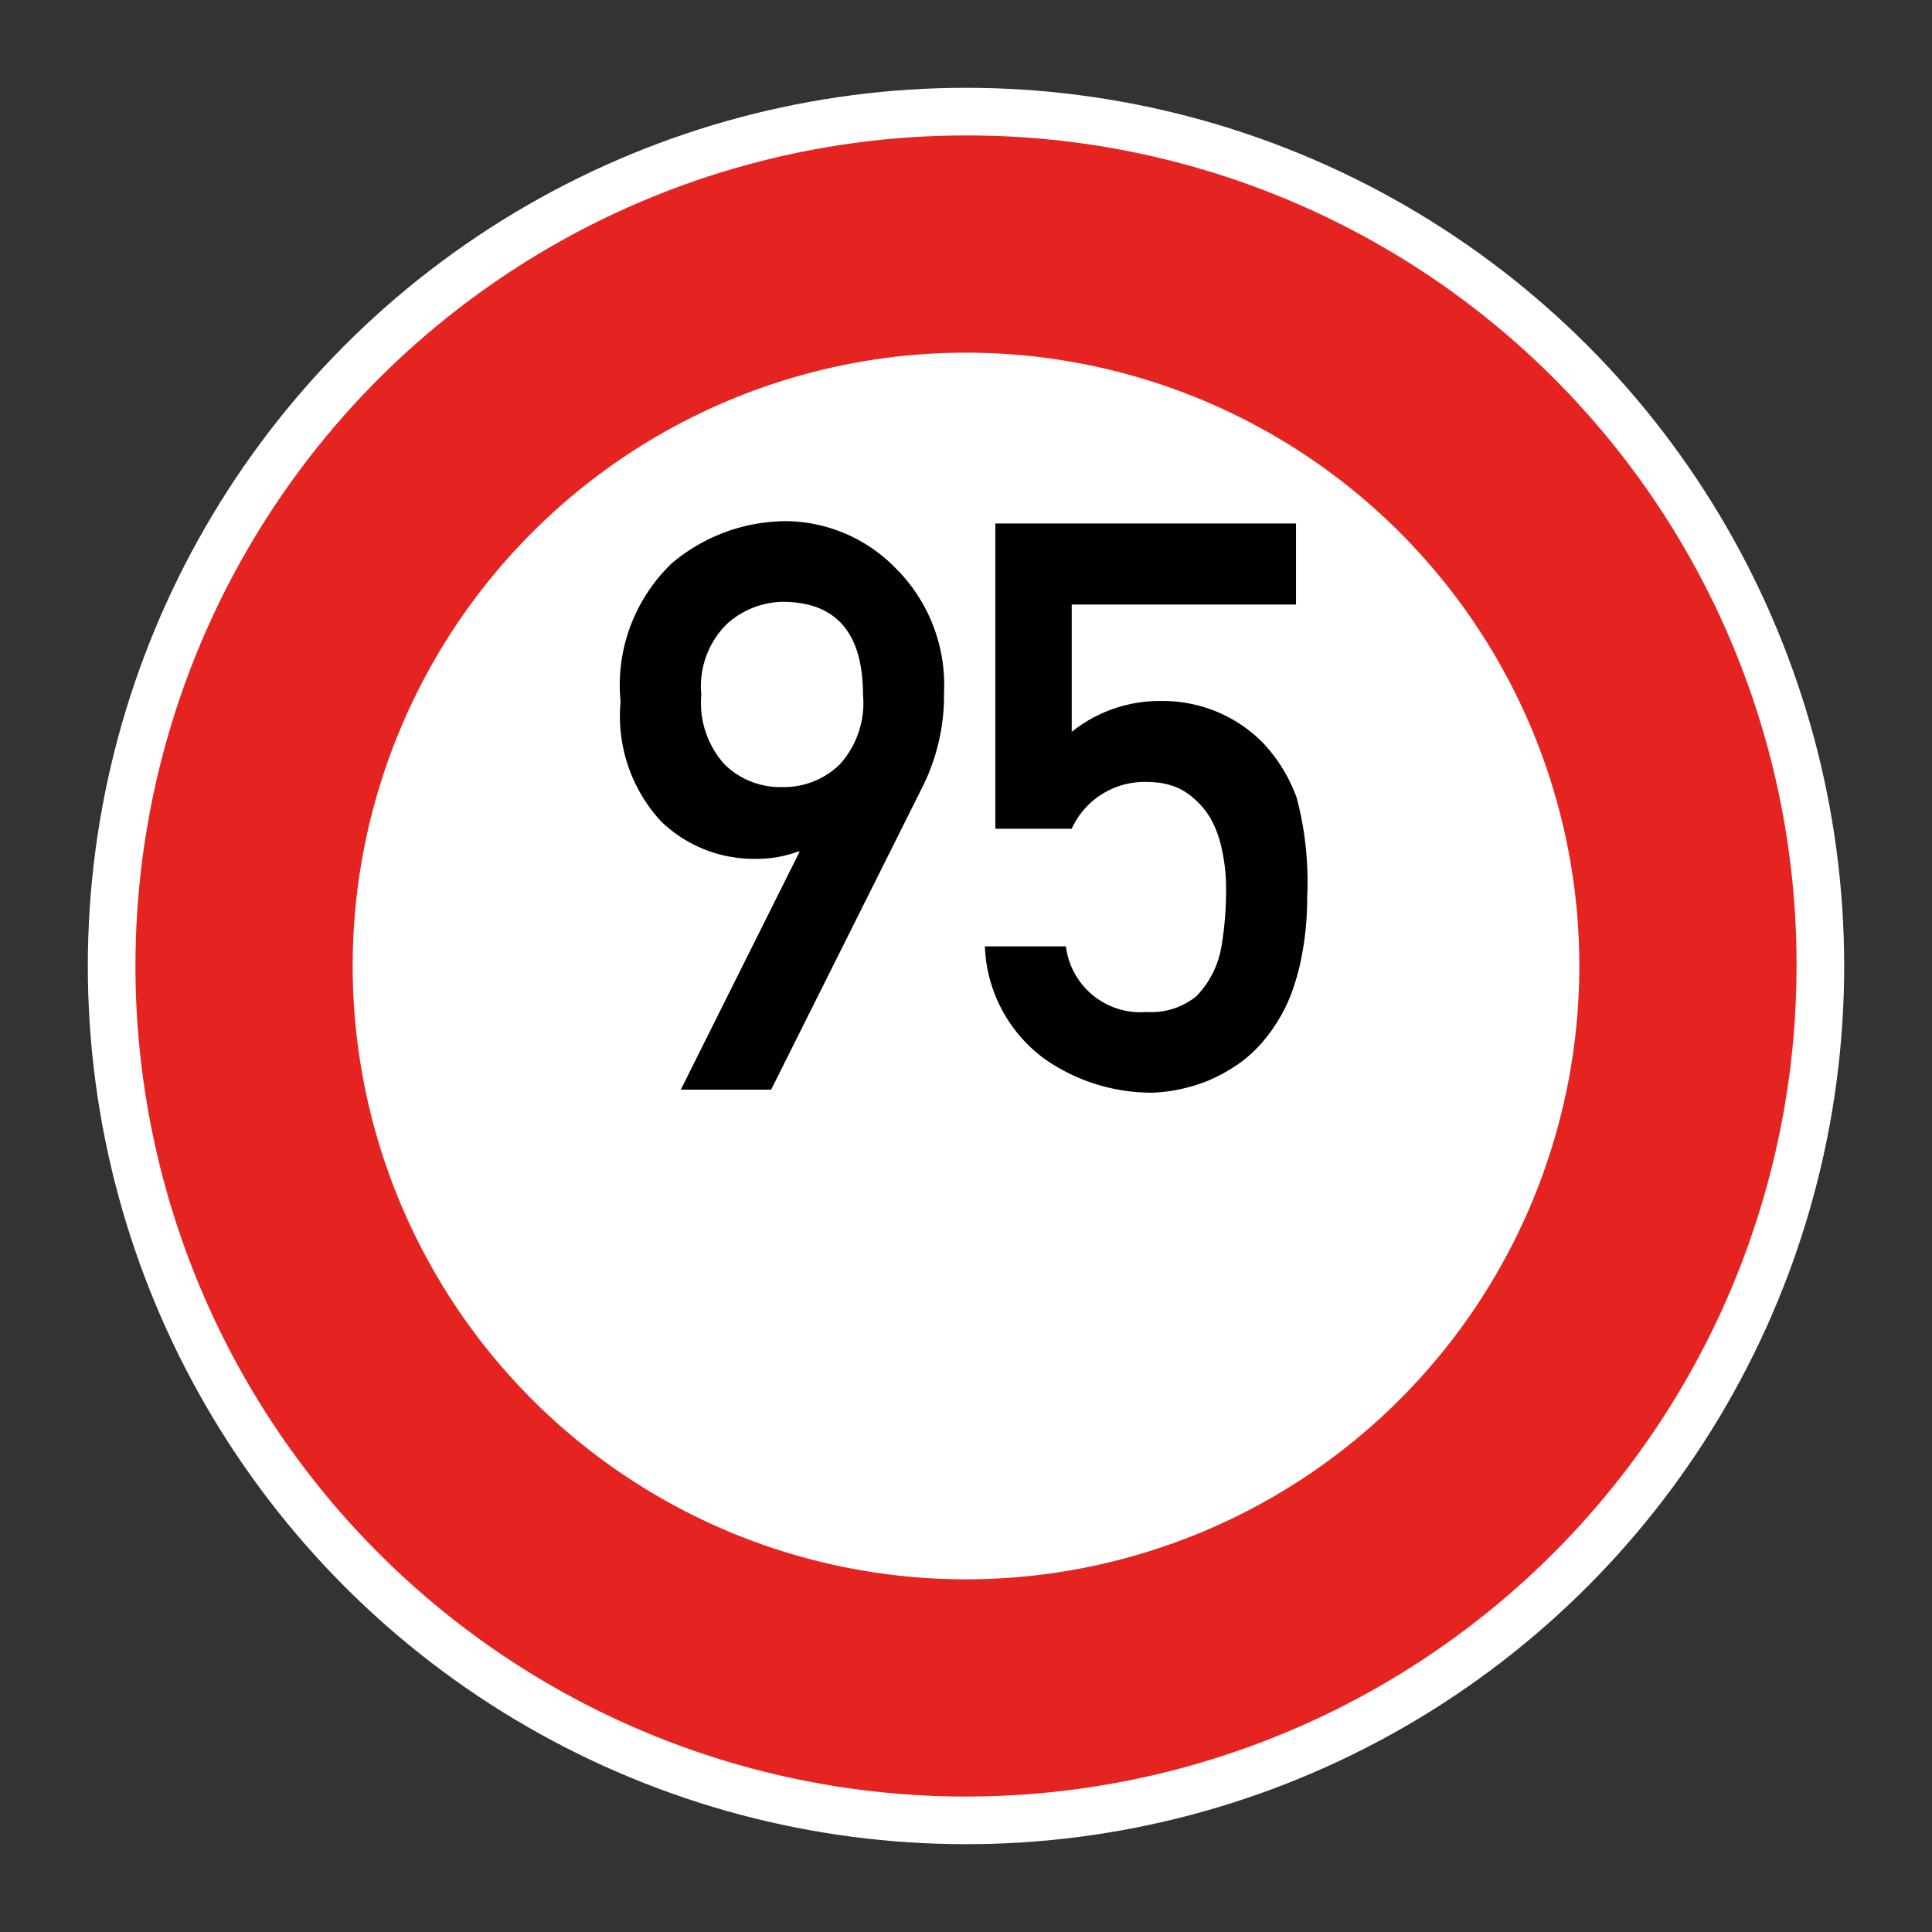<svg xmlns="http://www.w3.org/2000/svg"
    xmlns:xlink="http://www.w3.org/1999/xlink" viewBox="0 0 44 44">
    <rect x="0" y="0" width="44" height="44" fill="#333333" stroke="none"/>
    <defs>
        <linearGradient id="Hintergrund_weiss" x1="1.998" y1="22" x2="42.002" y2="22" gradientUnits="userSpaceOnUse">
            <stop offset="0" stop-color="#fff"/>
        </linearGradient>
        <linearGradient id="Rahmen_rot" x1="3.085" y1="22" x2="40.915" y2="22" gradientUnits="userSpaceOnUse">
            <stop offset="0" stop-color="#e52421"/>
        </linearGradient>
        <linearGradient id="Beschriftung_schwarz" x1="14.134" y1="18.377" x2="29.77" y2="18.377" gradientUnits="userSpaceOnUse">
            <stop offset="0" stop-color="#010101"/>
        </linearGradient>
    </defs>
    <g id="Speedlimit_95">
        <circle id="Hintergrund_weiss-2" data-name="Hintergrund_weiss" cx="22" cy="22" r="20" fill="url(#Hintergrund_weiss)"/>
        <path id="Rahmen_rot-2" data-name="Rahmen_rot" d="M22,3.085A18.915,18.915,0,1,0,40.915,22,18.877,18.877,0,0,0,22,3.085Zm0,32.883A13.968,13.968,0,1,1,35.968,22,13.972,13.972,0,0,1,22,35.968Z" fill="url(#Rahmen_rot)"/>
        <path id="Beschriftung_schwarz-2" data-name="Beschriftung_schwarz" d="M21.007,17.925l-3.445,6.891H15.505l2.707-5.423h-.035a2.727,2.727,0,0,1-.976.167,3.043,3.043,0,0,1-2.145-.853,3.535,3.535,0,0,1-.923-2.725,3.841,3.841,0,0,1,1.169-3.155,4.05,4.05,0,0,1,2.619-.958,3.532,3.532,0,0,1,2.461,1.055A3.753,3.753,0,0,1,21.499,15.789,4.639,4.639,0,0,1,21.007,17.925Zm-3.19,0a1.819,1.819,0,0,0,1.301-.51,2.069,2.069,0,0,0,.536-1.591q0-2.118-1.837-2.118a1.951,1.951,0,0,0-1.239.483,1.989,1.989,0,0,0-.606,1.635,2.087,2.087,0,0,0,.536,1.591A1.81,1.81,0,0,0,17.816,17.925Zm11.711.232a7.434,7.434,0,0,1,.242,2.272,6.824,6.824,0,0,1-.102,1.222,5.359,5.359,0,0,1-.258.976,3.638,3.638,0,0,1-.393.756,3.363,3.363,0,0,1-.475.571,3.025,3.025,0,0,1-.527.4,3.733,3.733,0,0,1-.527.268,3.546,3.546,0,0,1-.5.158,3.694,3.694,0,0,1-.418.079c-.105.012-.207.021-.307.026h-.08a4.258,4.258,0,0,1-2.395-.77,3.325,3.325,0,0,1-1.358-2.562h1.846a1.708,1.708,0,0,0,1.837,1.494,1.629,1.629,0,0,0,1.135-.36,2.134,2.134,0,0,0,.57-1.134,7.686,7.686,0,0,0,.105-1.266,4.182,4.182,0,0,0-.102-.972,2.417,2.417,0,0,0-.254-.681,1.819,1.819,0,0,0-.361-.435,1.5,1.5,0,0,0-.381-.256,1.791,1.791,0,0,0-.369-.109,2.811,2.811,0,0,0-.379-.026h-.018A1.818,1.818,0,0,0,24.408,18.874H22.668V11.922h6.848v1.846H24.408V16.668a3.195,3.195,0,0,1,2.057-.703,3.201,3.201,0,0,1,2.295.949A3.624,3.624,0,0,1,29.527,18.157Z" fill="url(#Beschriftung_schwarz)"/>
    </g>
</svg>